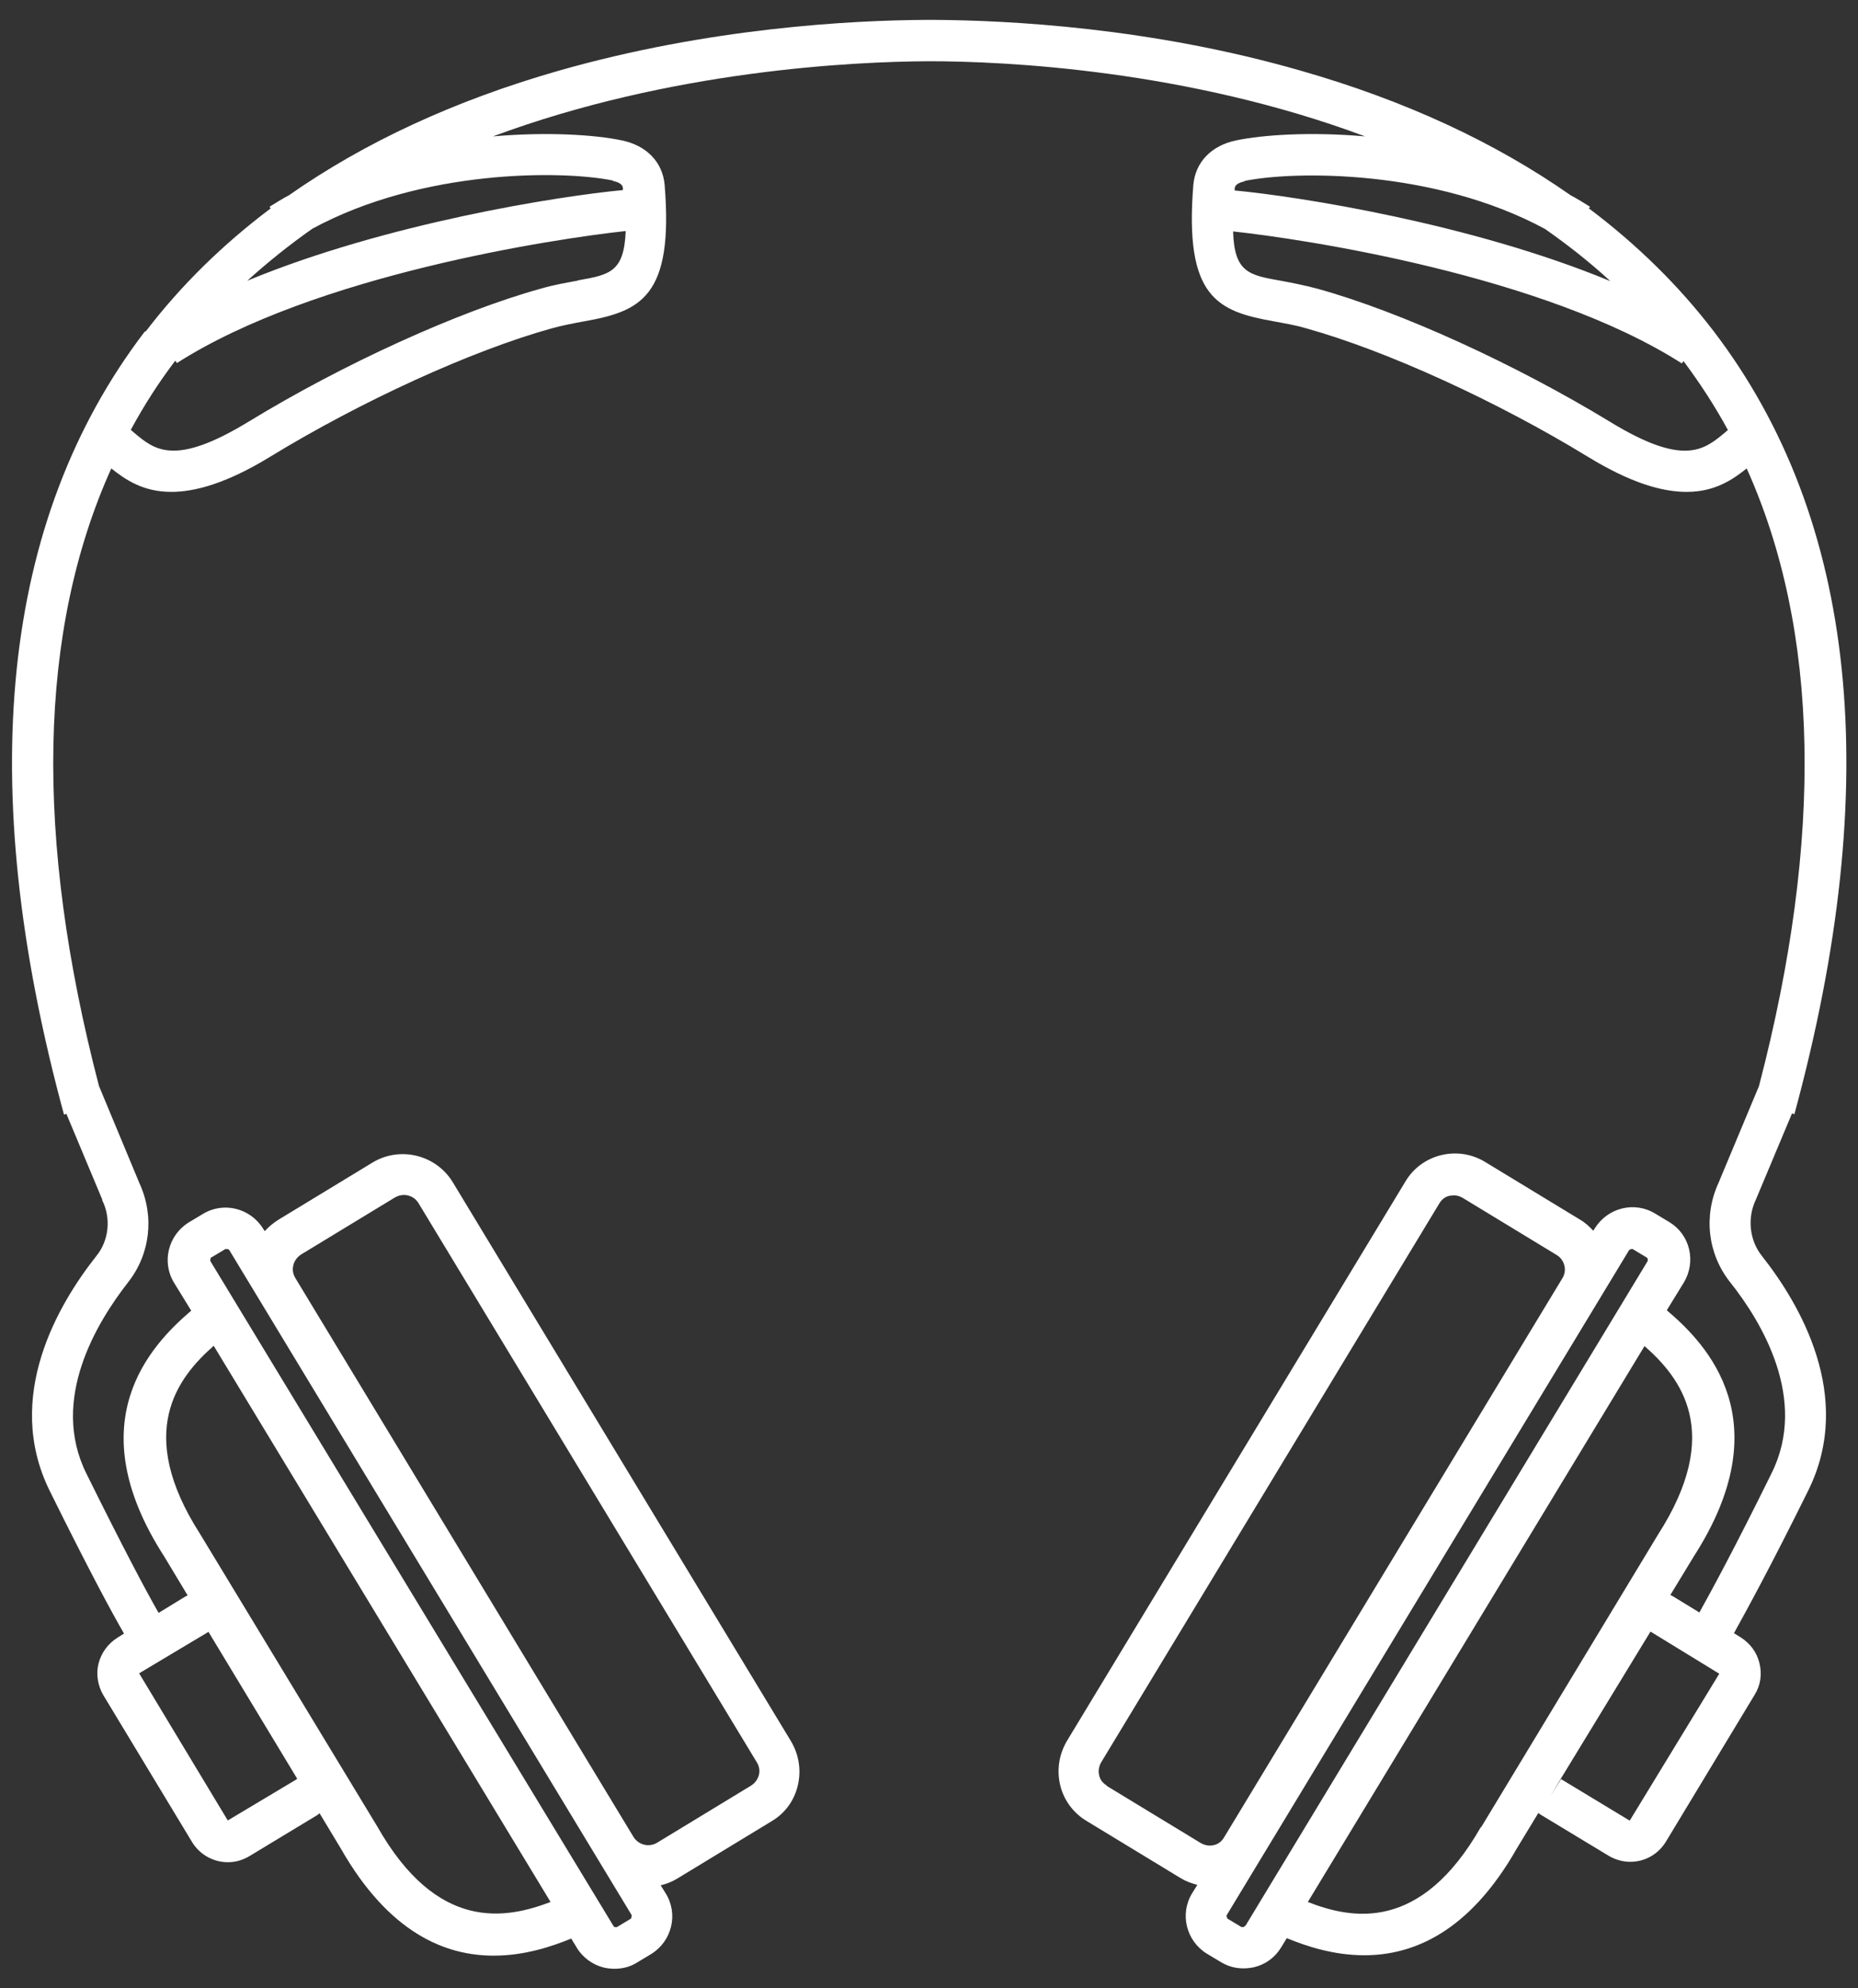 <?xml version="1.0" encoding="UTF-8"?>
<svg id="EDIT_ART" data-name="EDIT ART" xmlns="http://www.w3.org/2000/svg" viewBox="0 0 46.74 50">
  <rect x="0" y="0" width="46.74" height="50" fill="#333333" stroke="none"/>
  <defs>
    <style>
      .cls-1 {
        fill: #fff;
      }
    </style>
  </defs>
  <path class="cls-1" d="M3.64,8.34C.03,13.07-.66,19.69,1.61,28.03l.06-.02.9,2.15v.02c.23.46.17,1.02-.15,1.41-.94,1.19-2.34,3.53-1.17,5.9.96,1.94,1.55,3.04,1.87,3.59l-.16.1c-.24.15-.41.38-.48.65-.07.27-.02.56.12.8l2.23,3.69c.2.33.55.51.9.51.19,0,.37-.05.54-.15l1.72-1.04s.03-.03.05-.04l.53.88c1.22,2.14,2.64,2.7,3.85,2.7.78,0,1.46-.23,1.95-.43l.14.23c.15.25.4.43.68.5.09.02.18.03.27.03.2,0,.4-.05.57-.16l.35-.21c.52-.32.69-1,.37-1.52l-.13-.21c.14-.03.29-.09.42-.17l2.37-1.44c.34-.2.57-.52.66-.9.09-.38.03-.77-.17-1.11l-8.51-14.06c-.42-.69-1.32-.91-2.01-.5l-2.37,1.44c-.13.08-.25.18-.35.29l-.04-.06c-.32-.52-1-.69-1.52-.37l-.35.21c-.52.32-.69,1-.37,1.52l.43.7c-1.02.87-2.86,2.8-.68,6.18l.59.98s-.04.02-.06.03l-.67.41c-.31-.54-.89-1.63-1.82-3.51-.92-1.86.27-3.8,1.05-4.8.56-.71.67-1.66.29-2.49l-1.02-2.45h0c-1.63-6.25-1.53-11.45.31-15.53.35.28.8.59,1.51.59.6,0,1.4-.22,2.48-.88,2.29-1.4,5.07-2.67,7.08-3.23.29-.08.56-.13.83-.18,1.41-.25,2.25-.61,2.02-3.43-.05-.57-.45-.99-1.08-1.12-.67-.14-1.86-.22-3.24-.1,4.47-1.66,9.03-1.88,10.97-1.89,1.94,0,6.5.22,10.97,1.89-1.38-.12-2.56-.04-3.24.1-.63.13-1.03.55-1.08,1.12-.23,2.83.61,3.18,2.02,3.43.26.05.53.09.83.18,2.01.56,4.79,1.83,7.08,3.23,1.08.66,1.87.88,2.48.88.71,0,1.16-.31,1.51-.59,1.83,4.07,1.94,9.28.31,15.53h0s-1.02,2.44-1.02,2.44c-.38.83-.27,1.78.29,2.49.79.99,1.97,2.94,1.05,4.8-.93,1.89-1.52,2.97-1.82,3.51l-.67-.41s-.04-.02-.06-.03l.59-.97c2.18-3.39.35-5.32-.68-6.19l.43-.7c.15-.25.2-.55.13-.84-.07-.29-.25-.53-.5-.68l-.35-.21c-.52-.32-1.2-.15-1.52.37l-.04.06c-.1-.11-.21-.21-.35-.29l-2.37-1.44c-.69-.42-1.6-.2-2.01.5l-8.51,14.06c-.2.34-.26.73-.17,1.11.09.38.33.7.66.9l2.37,1.44c.13.08.27.13.42.17l-.13.21c-.32.52-.15,1.2.37,1.52l.35.21c.18.11.37.16.57.16.09,0,.18-.01.27-.03.29-.07.53-.25.68-.5l.14-.23c.49.2,1.17.43,1.95.43,1.21,0,2.63-.56,3.84-2.69l.54-.89s.03.03.05.04l1.72,1.04c.17.1.36.15.54.15.36,0,.7-.18.9-.51l2.23-3.69c.15-.24.19-.52.12-.8s-.24-.5-.48-.65l-.16-.1c.31-.56.91-1.65,1.87-3.59,1.17-2.37-.23-4.71-1.17-5.9-.31-.39-.37-.95-.15-1.41l.91-2.17.06.02c2.27-8.34,1.58-14.96-2.03-19.69-.88-1.15-1.93-2.18-3.14-3.09l.03-.04c-.16-.1-.32-.2-.49-.29-1.9-1.33-4.16-2.38-6.78-3.13-3.78-1.09-7.37-1.27-9.26-1.28h0s-.06,0-.08,0c-.03,0-.06,0-.08,0h0c-1.9.01-5.48.2-9.26,1.28-2.62.75-4.88,1.8-6.78,3.13-.17.09-.33.19-.49.29l.03.04c-1.21.91-2.26,1.94-3.14,3.09ZM7.38,31.81c.03-.11.1-.2.19-.26l2.37-1.44c.07-.04.15-.06.22-.06.14,0,.29.07.37.21l8.51,14.06c.06.1.08.21.05.32-.03.11-.1.2-.19.26l-2.37,1.44c-.2.12-.46.06-.59-.14l-8.51-14.06c-.06-.1-.08-.21-.05-.32ZM5.32,31.62l.35-.21s.02,0,.04,0c.02,0,.05.01.06.03l10.12,16.72s0,.07-.02.09l-.35.21h0s-.03.01-.05,0c-.02,0-.03-.01-.04-.03L5.29,31.71s0-.07.02-.09ZM5.38,33.85l8.47,13.98c-1.13.43-2.85.76-4.36-1.9l-4.46-7.36c-1.64-2.56-.56-3.93.35-4.73ZM5.24,41.03l2.23,3.69s0,.01,0,.02l-1.74,1.04-2.23-3.7,1.74-1.04ZM27.84,44.9c-.1-.06-.17-.15-.19-.26-.03-.11,0-.23.05-.32l8.51-14.06c.06-.1.15-.17.26-.19.03,0,.07-.01.1-.01.08,0,.15.02.22.06l2.37,1.44c.2.12.27.39.14.59l-8.51,14.06c-.06.1-.15.17-.26.19-.11.03-.23,0-.32-.05l-2.37-1.44ZM31.32,48.43s-.03.03-.04.03c-.02,0-.04,0-.05,0l-.35-.21s-.04-.06-.02-.09l10.12-16.72s.04-.03.06-.03c.01,0,.02,0,.03,0l.35.21s.03.02.03.04c0,.02,0,.04,0,.05l-10.12,16.72ZM37.25,45.95c-1.51,2.64-3.23,2.32-4.35,1.88l8.47-13.98c.91.8,1.99,2.17.34,4.74l-4.45,7.36ZM40.99,45.78l-1.72-1.04-.27.44.27-.46,2.25-3.69,1.73,1.06-2.25,3.69ZM31.31,4.55c1.27-.26,4.79-.29,7.56,1.21.57.4,1.12.83,1.64,1.31-3.5-1.45-7.85-2.13-9.45-2.28,0-.02,0-.03,0-.04,0-.04.01-.14.25-.19ZM43.46,10.82s-.05.04-.07.06c-.53.44-1.04.86-2.9-.28-2.37-1.44-5.25-2.76-7.35-3.34-.34-.09-.65-.15-.92-.2-.8-.14-1.17-.21-1.2-1.24,1.77.19,7.82,1.1,11.29,3.32l.04-.06c.41.55.79,1.13,1.12,1.74ZM14.52,7.06c-.27.05-.58.1-.92.2-2.09.58-4.98,1.9-7.34,3.34-1.87,1.14-2.37.72-2.9.27-.02-.02-.05-.04-.07-.06.33-.61.7-1.19,1.12-1.74l.04.06c3.47-2.22,9.52-3.13,11.29-3.32-.04,1.03-.4,1.1-1.2,1.24ZM15.42,4.55c.24.05.25.15.25.19,0,.02,0,.03,0,.04-1.6.15-5.95.83-9.45,2.28.52-.47,1.07-.91,1.64-1.31,2.77-1.5,6.29-1.47,7.56-1.21Z"/>
</svg>
